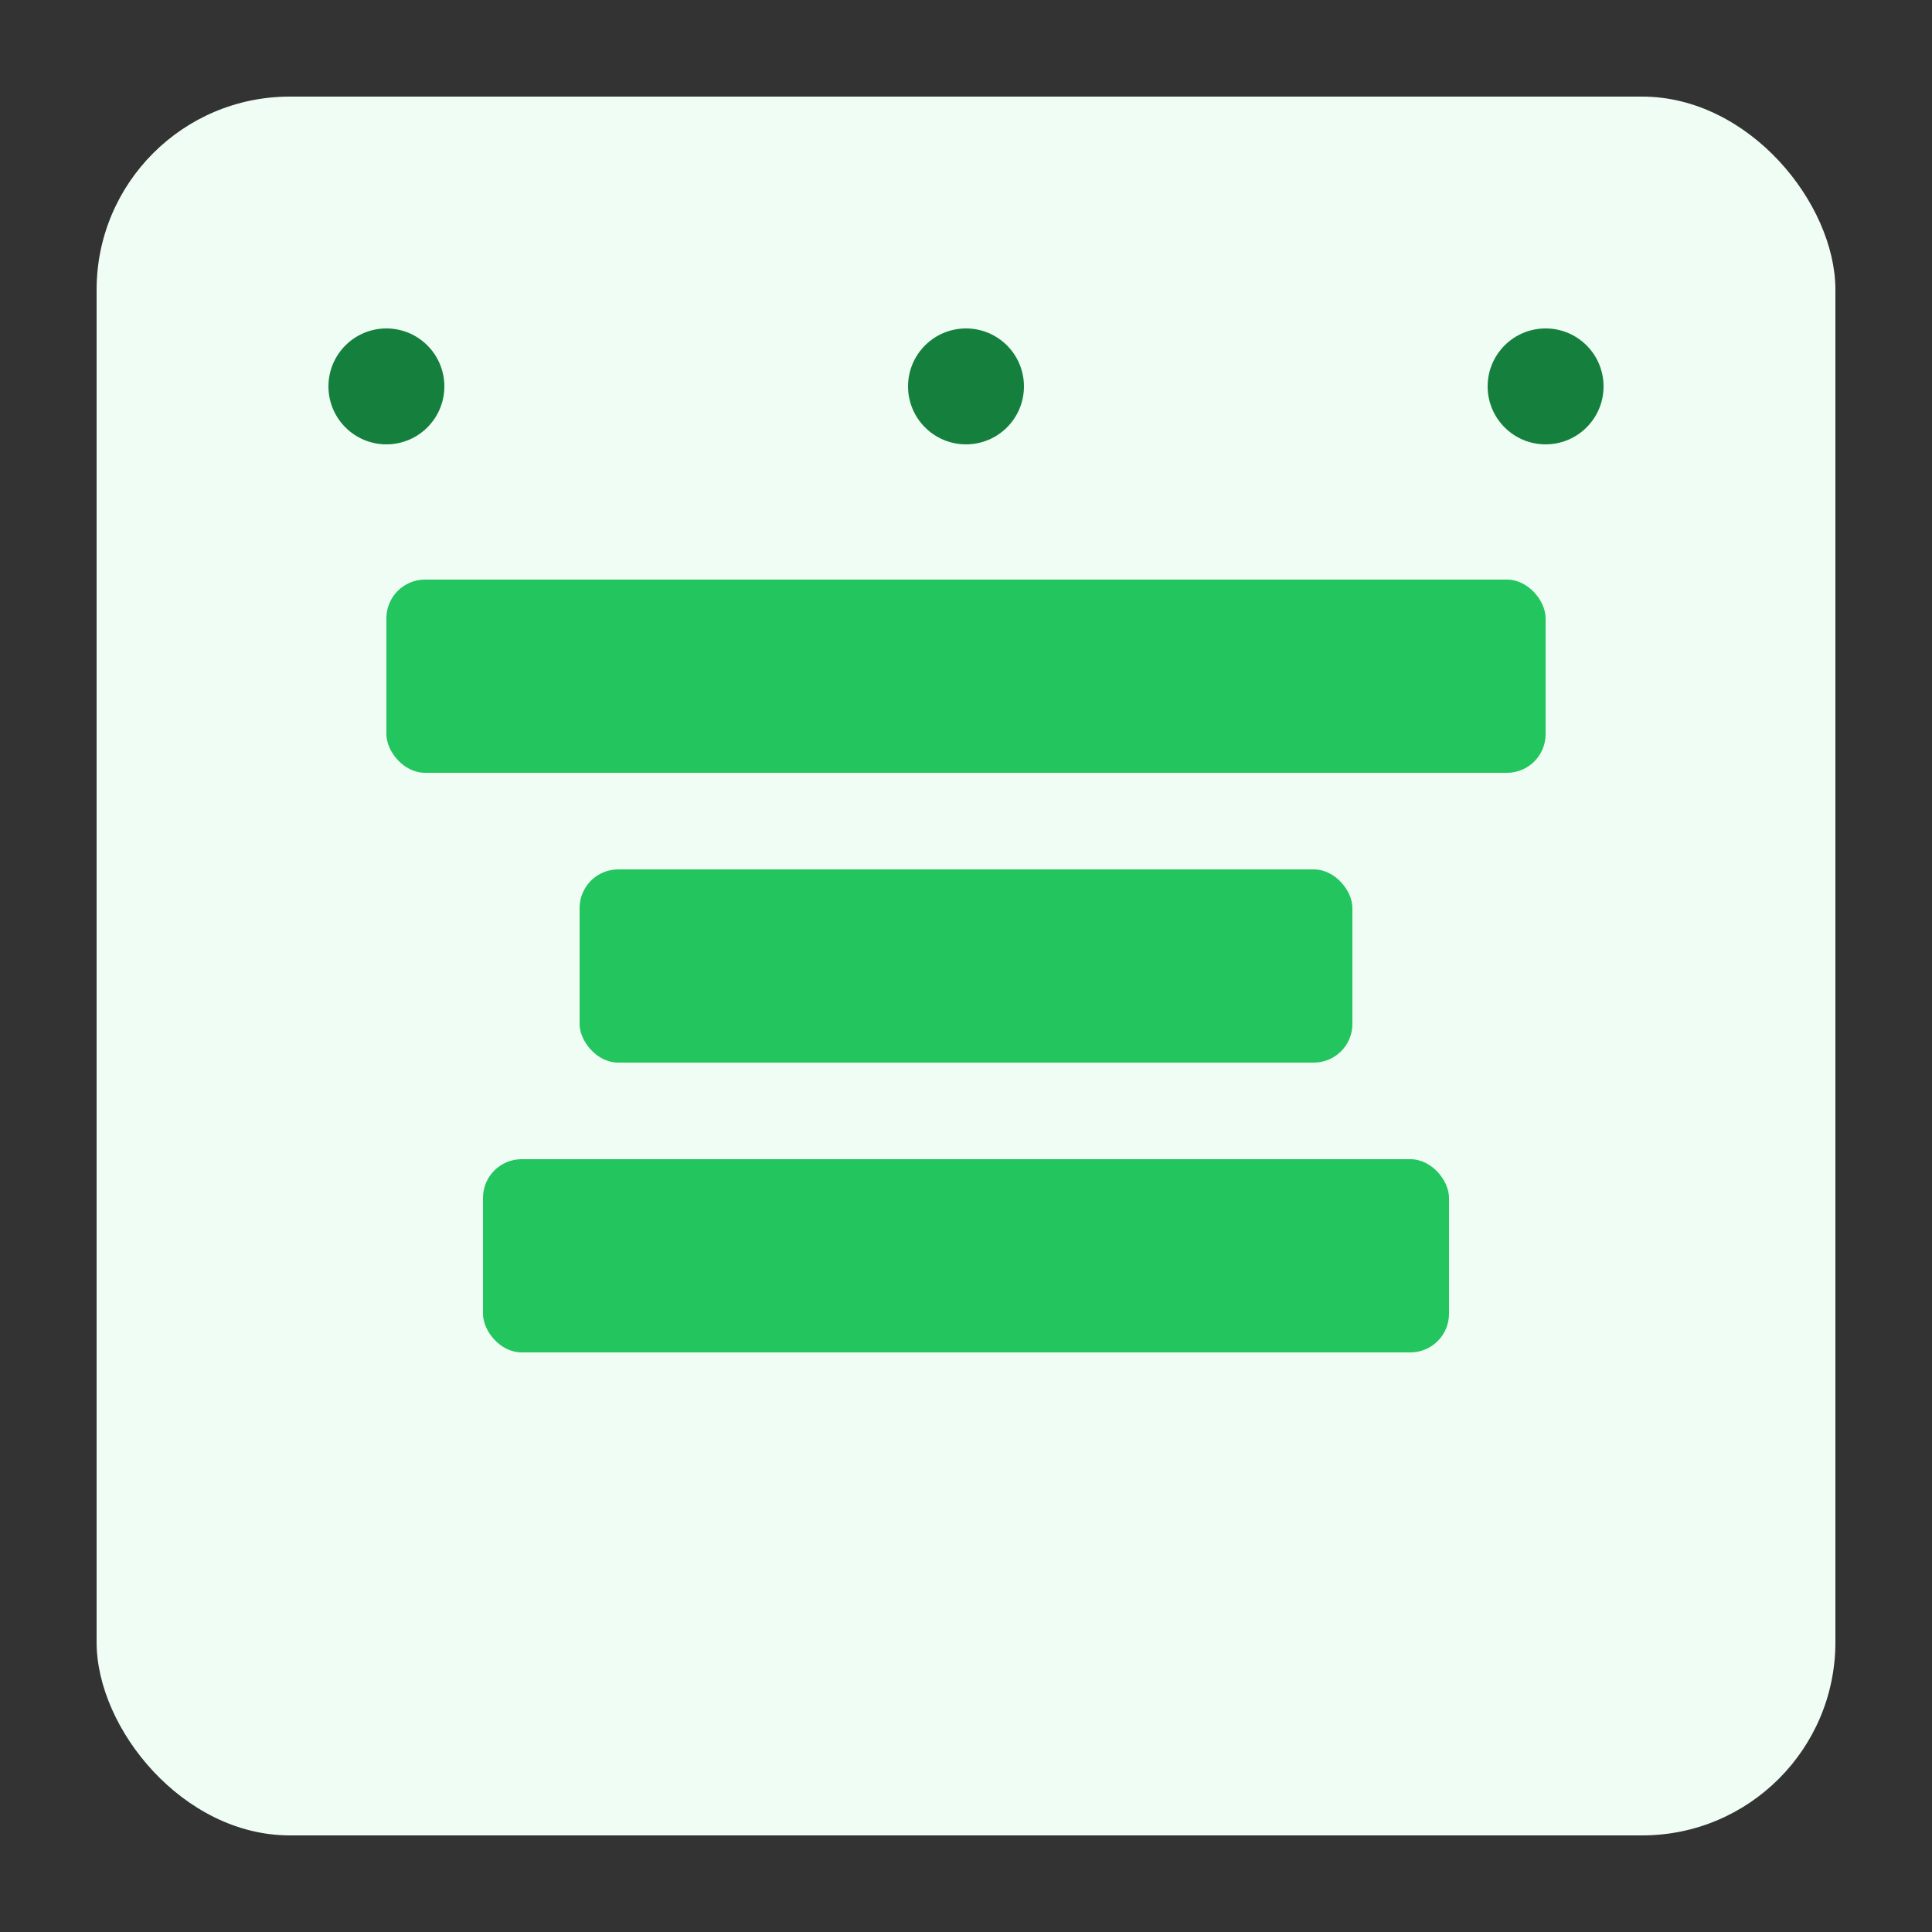 <svg viewBox="0 0 200 200" xmlns="http://www.w3.org/2000/svg">
  <rect x="0" y="0" width="200" height="200" fill="#333333" stroke="none"/>
  <!-- Background -->
  <rect x="10" y="10" width="180" height="180" fill="#f0fdf4" rx="20"/>
  
  <!-- Text Elements -->
  <rect x="40" y="60" width="120" height="20" fill="#22c55e" rx="4"/>
  <rect x="60" y="90" width="80" height="20" fill="#22c55e" rx="4"/>
  <rect x="50" y="120" width="100" height="20" fill="#22c55e" rx="4"/>
  
  <!-- Neural Network Elements -->
  <circle cx="40" cy="40" r="6" fill="#15803d"/>
  <circle cx="100" cy="40" r="6" fill="#15803d"/>
  <circle cx="160" cy="40" r="6" fill="#15803d"/>
</svg>
